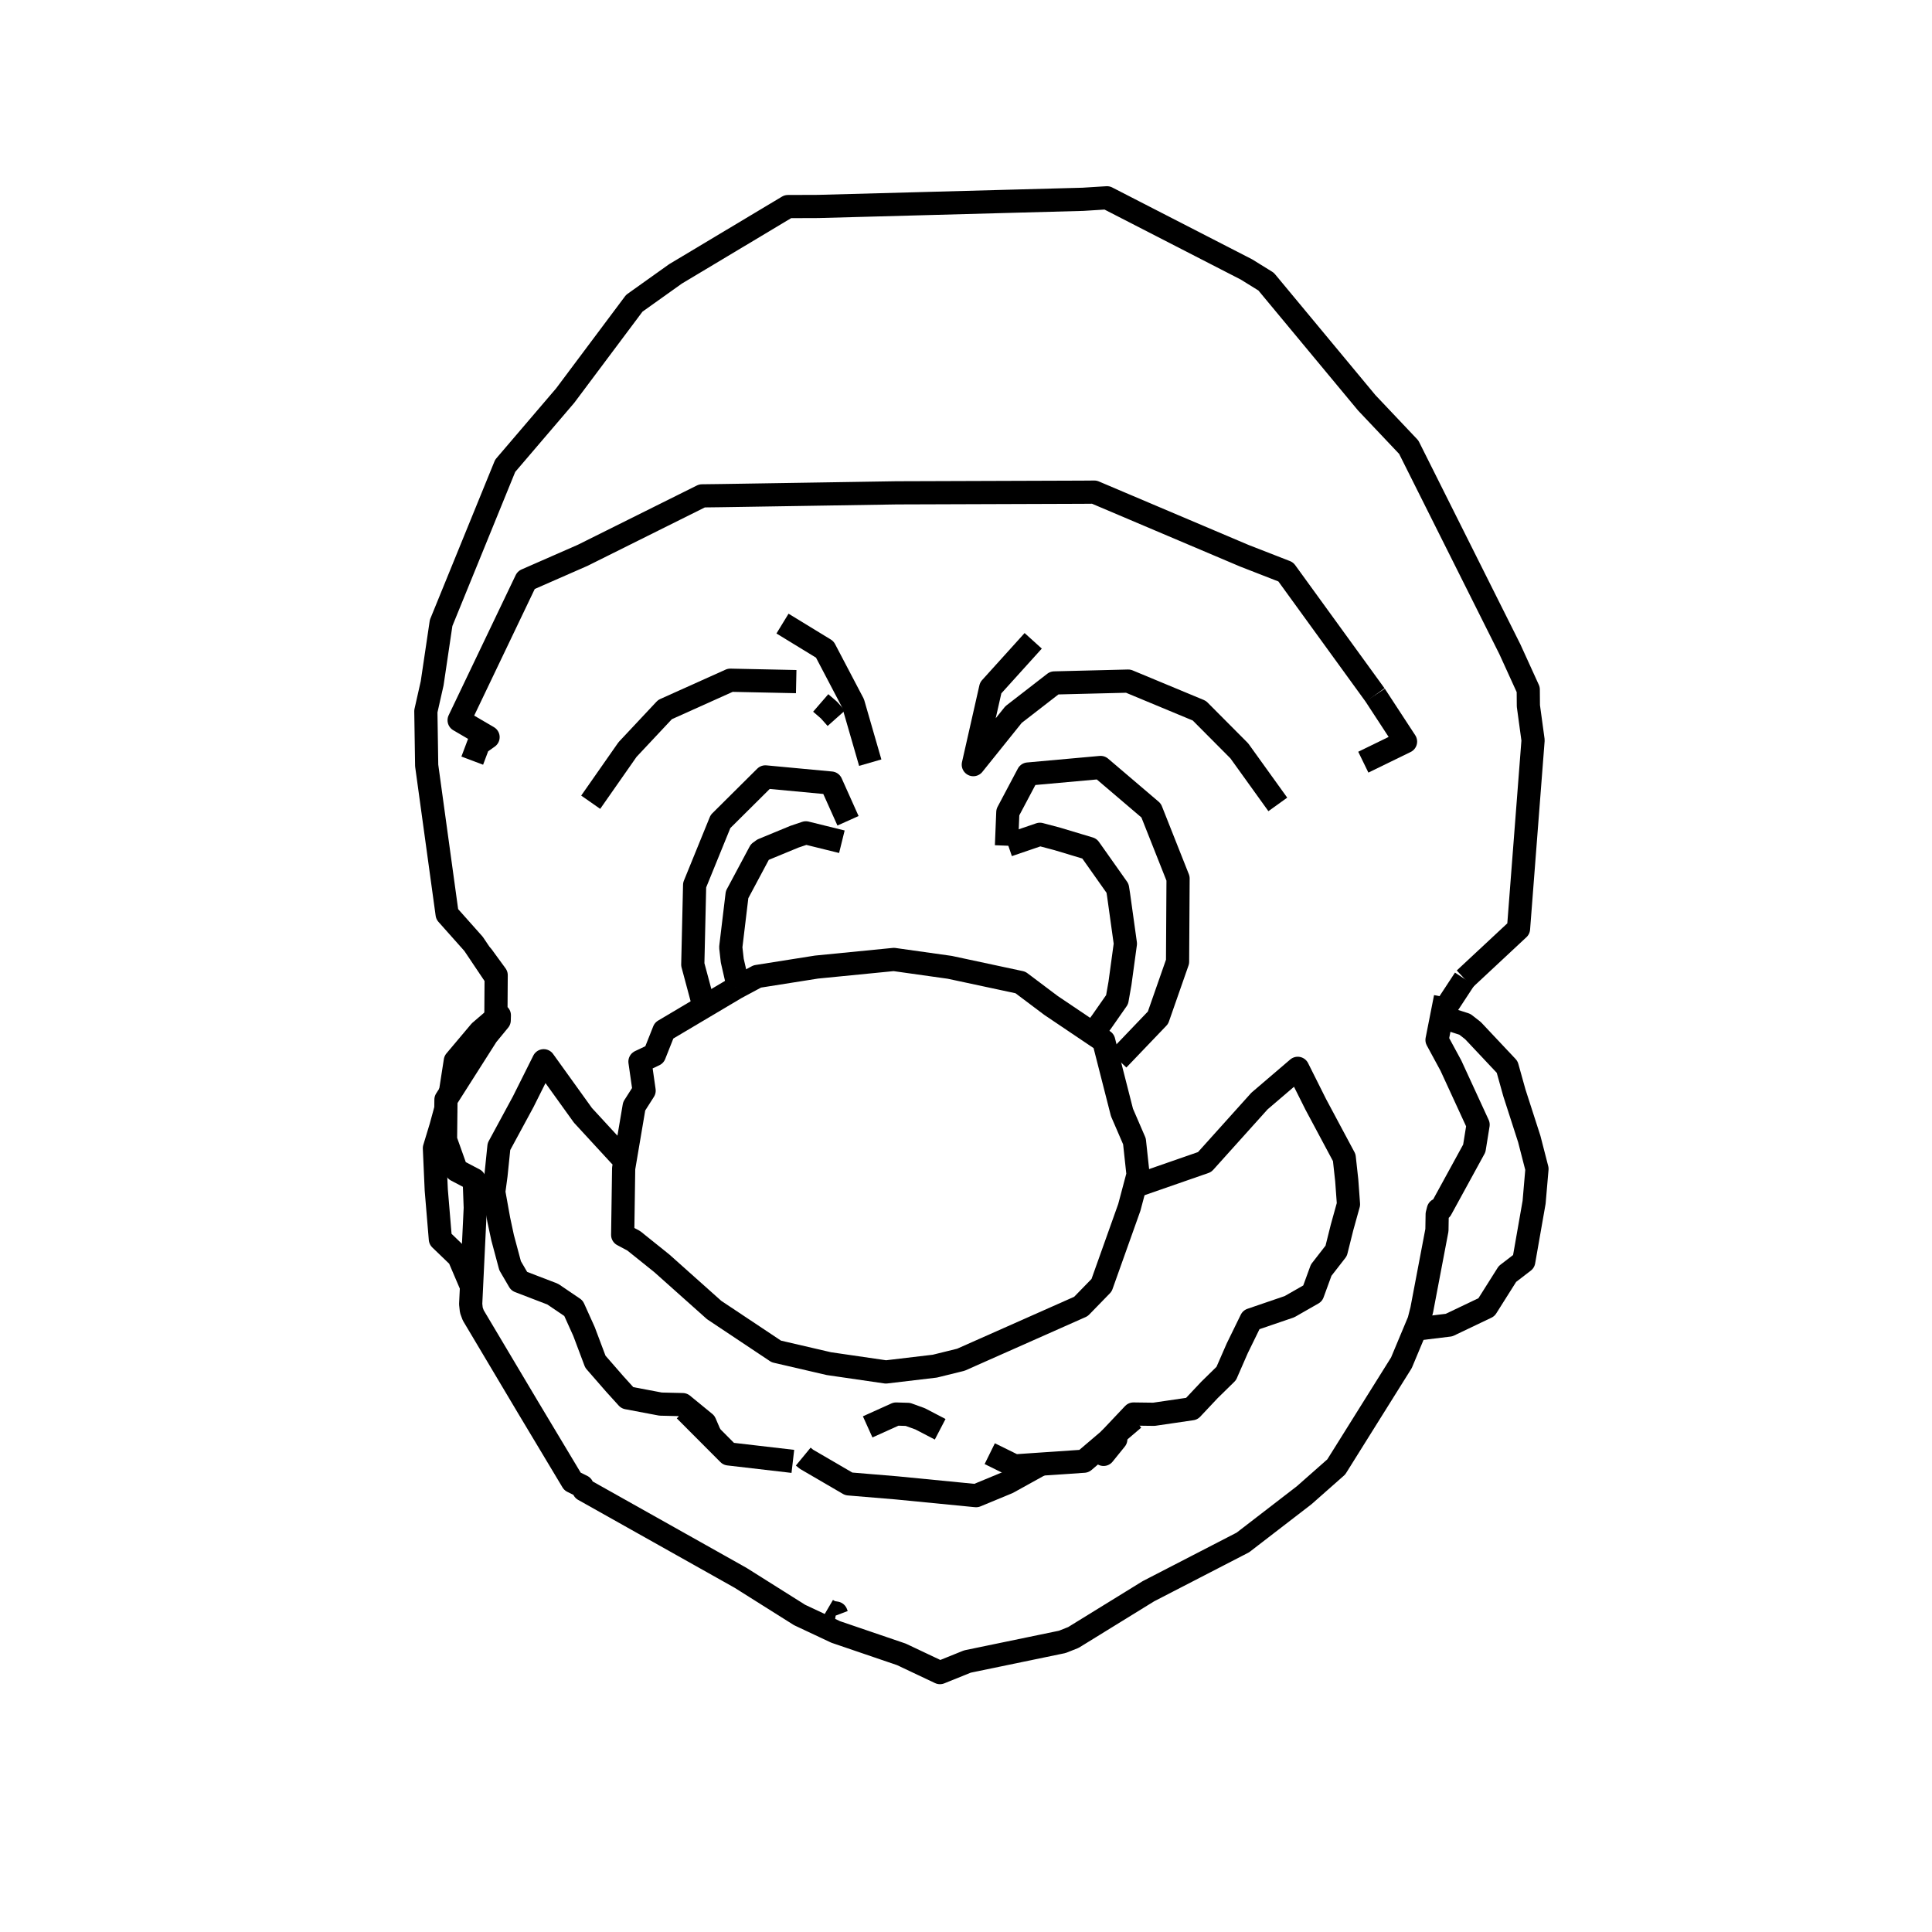 <?xml version='1.0' encoding='ascii'?>
<svg xmlns="http://www.w3.org/2000/svg" version="1.1" width="250" height="250">
    <g id="ViewLayer_LineSet" xmlns:inkscape="http://www.inkscape.org/namespaces/inkscape" inkscape:groupmode="lineset" inkscape:label="ViewLayer_LineSet">
        <g xmlns:inkscape="http://www.inkscape.org/namespaces/inkscape" inkscape:groupmode="layer" id="strokes" inkscape:label="strokes">
            <path fill="none" stroke-width="3.0" stroke-linecap="butt" stroke-opacity="1.0" stroke="rgb(0, 0, 0)" stroke-linejoin="round" d=" M 143.537, 186.290 146.504, 183.152 146.672, 182.974 149.310, 183.009 154.215, 182.291 156.502, 179.860 158.674, 177.732 160.101, 174.464 161.904, 170.778 166.858, 169.084 169.861, 167.368 170.960, 164.357 172.902, 161.858 173.658, 158.835 174.493, 155.826 174.267, 152.735 173.944, 149.794 170.255, 142.895 167.926, 138.241 162.976, 142.475 156.290, 149.911 155.877, 150.370 146.859, 153.504 " />
            <path fill="none" stroke-width="3.0" stroke-linecap="butt" stroke-opacity="1.0" stroke="rgb(0, 0, 0)" stroke-linejoin="round" d=" M 112.276, 184.638 115.959, 182.975 116.110, 182.980 117.479, 183.022 118.494, 183.390 119.064, 183.596 121.658, 184.947 " />
            <path fill="none" stroke-width="3.0" stroke-linecap="butt" stroke-opacity="1.0" stroke="rgb(0, 0, 0)" stroke-linejoin="round" d=" M 106.201, 90.960 107.274, 91.888 107.298, 91.914 108.214, 92.942 " />
            <path fill="none" stroke-width="3.0" stroke-linecap="butt" stroke-opacity="1.0" stroke="rgb(0, 0, 0)" stroke-linejoin="round" d=" M 108.938, 108.920 104.278, 107.770 102.792, 108.272 98.728, 109.951 98.395, 110.204 98.328, 110.241 95.526, 115.486 95.378, 115.757 94.576, 122.434 94.560, 122.612 94.584, 122.786 94.754, 124.298 95.527, 127.673 " />
            <path fill="none" stroke-width="3.0" stroke-linecap="butt" stroke-opacity="1.0" stroke="rgb(0, 0, 0)" stroke-linejoin="round" d=" M 177.940, 89.941 172.068, 81.847 166.378, 74.002 161.021, 71.915 151.815, 68.011 142.609, 64.106 141.605, 63.680 140.034, 63.692 130.034, 63.726 120.034, 63.760 116.016, 63.773 106.017, 63.932 96.018, 64.091 93.252, 64.134 90.846, 64.164 81.894, 68.622 75.395, 71.859 68.084, 75.064 63.769, 84.085 59.411, 93.197 63.156, 95.387 61.925, 96.256 61.109, 98.427 " />
            <path fill="none" stroke-width="3.0" stroke-linecap="butt" stroke-opacity="1.0" stroke="rgb(0, 0, 0)" stroke-linejoin="round" d=" M 189.528, 126.677 196.496, 120.178 197.265, 110.208 198.034, 100.237 198.378, 95.786 197.772, 91.344 197.755, 89.229 195.376, 84.008 190.900, 75.066 186.424, 66.124 182.291, 57.866 176.853, 52.120 170.465, 44.426 164.076, 36.733 163.833, 36.441 161.297, 34.869 152.402, 30.300 143.507, 25.731 143.242, 25.595 140.141, 25.789 130.145, 26.059 120.148, 26.330 110.152, 26.600 105.877, 26.716 101.958, 26.730 93.379, 31.867 87.409, 35.442 82.077, 39.242 76.086, 47.248 73.138, 51.187 66.641, 58.790 65.370, 60.277 61.594, 69.537 57.819, 78.796 57.080, 80.608 55.921, 88.417 55.105, 92.034 55.212, 99.058 56.575, 108.965 57.859, 118.294 61.278, 122.136 64.202, 126.485 " />
            <path fill="none" stroke-width="3.0" stroke-linecap="butt" stroke-opacity="1.0" stroke="rgb(0, 0, 0)" stroke-linejoin="round" d=" M 107.026, 208.326 107.402, 208.546 107.540, 208.626 108.189, 208.731 108.291, 209.000 " />
            <path fill="none" stroke-width="3.0" stroke-linecap="butt" stroke-opacity="1.0" stroke="rgb(0, 0, 0)" stroke-linejoin="round" d=" M 95.243, 127.825 91.111, 130.277 85.923, 133.356 84.682, 136.484 82.811, 137.372 83.349, 141.129 82.062, 143.149 80.935, 149.801 80.701, 151.183 80.575, 159.796 82.000, 160.553 85.635, 163.470 92.414, 169.519 93.727, 170.394 100.455, 174.877 107.255, 176.455 108.504, 176.637 109.645, 176.803 114.639, 177.530 120.968, 176.780 124.339, 175.949 133.480, 171.893 139.868, 169.058 140.139, 168.780 142.545, 166.307 145.901, 156.887 146.134, 156.232 146.859, 153.504 147.262, 151.985 146.798, 147.688 145.182, 143.950 143.448, 137.154 142.821, 134.700 141.416, 133.753 141.186, 133.598 135.996, 130.102 132.043, 127.129 129.541, 126.593 124.594, 125.534 122.897, 125.171 115.664, 124.153 115.178, 124.201 105.654, 125.140 97.995, 126.351 97.098, 126.832 95.527, 127.673 95.243, 127.825 " />
            <path fill="none" stroke-width="3.0" stroke-linecap="butt" stroke-opacity="1.0" stroke="rgb(0, 0, 0)" stroke-linejoin="round" d=" M 128.073, 188.104 131.294, 189.689 134.711, 189.456 140.265, 189.078 142.816, 186.904 142.851, 186.875 146.700, 183.595 " />
            <path fill="none" stroke-width="3.0" stroke-linecap="butt" stroke-opacity="1.0" stroke="rgb(0, 0, 0)" stroke-linejoin="round" d=" M 88.640, 182.475 93.920, 187.771 94.283, 188.135 102.595, 189.102 " />
            <path fill="none" stroke-width="3.0" stroke-linecap="butt" stroke-opacity="1.0" stroke="rgb(0, 0, 0)" stroke-linejoin="round" d=" M 76.436, 103.808 81.198, 96.995 86.050, 91.819 94.503, 88.019 103.028, 88.200 " />
            <path fill="none" stroke-width="3.0" stroke-linecap="butt" stroke-opacity="1.0" stroke="rgb(0, 0, 0)" stroke-linejoin="round" d=" M 112.609, 98.687 110.397, 91.031 106.726, 84.035 101.255, 80.692 " />
            <path fill="none" stroke-width="3.0" stroke-linecap="butt" stroke-opacity="1.0" stroke="rgb(0, 0, 0)" stroke-linejoin="round" d=" M 133.696, 82.922 128.197, 89.008 125.987, 98.761 125.946, 98.944 131.154, 92.462 136.433, 88.372 145.988, 88.134 155.193, 91.962 160.368, 97.164 165.348, 104.091 " />
            <path fill="none" stroke-width="3.0" stroke-linecap="butt" stroke-opacity="1.0" stroke="rgb(0, 0, 0)" stroke-linejoin="round" d=" M 144.666, 137.101 149.843, 131.691 152.376, 124.443 152.436, 114.443 152.441, 113.675 148.957, 104.882 142.418, 99.311 133.034, 100.158 130.412, 105.105 130.237, 109.431 " />
            <path fill="none" stroke-width="3.0" stroke-linecap="butt" stroke-opacity="1.0" stroke="rgb(0, 0, 0)" stroke-linejoin="round" d=" M 109.732, 106.209 107.543, 101.326 99.042, 100.531 93.232, 106.304 89.885, 114.522 89.653, 124.519 89.646, 124.813 91.111, 130.277 " />
            <path fill="none" stroke-width="3.0" stroke-linecap="butt" stroke-opacity="1.0" stroke="rgb(0, 0, 0)" stroke-linejoin="round" d=" M 176.412, 98.625 181.876, 95.961 177.940, 89.941 " />
            <path fill="none" stroke-width="3.0" stroke-linecap="butt" stroke-opacity="1.0" stroke="rgb(0, 0, 0)" stroke-linejoin="round" d=" M 64.203, 126.409 62.425, 123.747 64.204, 126.186 64.203, 126.409 64.202, 126.485 64.169, 131.520 64.534, 131.403 64.614, 131.377 64.596, 132.029 63.014, 133.952 58.248, 141.443 57.707, 142.292 57.694, 143.465 57.650, 147.488 59.056, 151.435 61.365, 152.647 61.500, 156.300 61.023, 166.289 61.015, 166.472 60.906, 168.745 60.990, 169.523 61.035, 169.655 61.237, 170.202 66.352, 178.795 68.322, 182.104 73.464, 190.680 74.075, 191.699 75.329, 192.325 75.544, 192.775 84.263, 197.672 92.982, 202.570 95.835, 204.173 103.465, 208.977 108.138, 211.174 116.638, 214.073 121.630, 216.434 125.184, 215.000 134.976, 212.973 137.462, 212.458 138.898, 211.887 147.411, 206.640 148.605, 205.904 157.491, 201.317 160.827, 199.595 168.762, 193.481 172.910, 189.820 178.213, 181.343 181.342, 176.342 183.160, 171.994 183.615, 170.906 183.980, 169.474 185.848, 159.650 185.938, 159.175 185.971, 157.122 186.120, 156.539 186.464, 156.472 190.772, 148.598 191.266, 145.532 187.745, 137.885 185.950, 134.572 186.540, 131.578 186.638, 131.080 187.037, 129.056 " />
            <path fill="none" stroke-width="3.0" stroke-linecap="butt" stroke-opacity="1.0" stroke="rgb(0, 0, 0)" stroke-linejoin="round" d=" M 142.851, 186.875 143.456, 186.925 144.382, 186.243 142.802, 188.197 142.816, 186.904 " />
            <path fill="none" stroke-width="3.0" stroke-linecap="butt" stroke-opacity="1.0" stroke="rgb(0, 0, 0)" stroke-linejoin="round" d=" M 57.694, 143.465 57.052, 145.814 56.212, 148.580 56.453, 153.996 56.983, 160.342 59.383, 162.654 61.015, 166.472 " />
            <path fill="none" stroke-width="3.0" stroke-linecap="butt" stroke-opacity="1.0" stroke="rgb(0, 0, 0)" stroke-linejoin="round" d=" M 64.534, 131.403 62.119, 133.474 58.917, 137.276 58.297, 141.264 58.248, 141.443 " />
            <path fill="none" stroke-width="3.0" stroke-linecap="butt" stroke-opacity="1.0" stroke="rgb(0, 0, 0)" stroke-linejoin="round" d=" M 80.935, 149.801 80.204, 149.507 75.430, 144.321 70.354, 137.260 68.374, 141.221 67.696, 142.577 64.562, 148.366 64.184, 152.063 63.892, 154.235 64.538, 157.827 65.037, 160.157 66.007, 163.781 67.182, 165.793 69.230, 166.580 71.521, 167.460 74.212, 169.286 75.571, 172.297 77.041, 176.204 79.563, 179.098 81.174, 180.875 85.480, 181.689 87.103, 181.728 88.334, 181.757 88.786, 182.128 91.219, 184.120 91.931, 185.776 " />
            <path fill="none" stroke-width="3.0" stroke-linecap="butt" stroke-opacity="1.0" stroke="rgb(0, 0, 0)" stroke-linejoin="round" d=" M 103.940, 188.482 104.356, 188.825 109.828, 192.014 115.997, 192.528 125.949, 193.502 126.304, 193.536 130.401, 191.841 134.711, 189.456 " />
            <path fill="none" stroke-width="3.0" stroke-linecap="butt" stroke-opacity="1.0" stroke="rgb(0, 0, 0)" stroke-linejoin="round" d=" M 141.416, 133.753 142.540, 132.233 144.551, 129.353 144.922, 127.256 145.624, 122.109 144.745, 115.800 144.611, 114.949 141.558, 110.625 140.976, 109.805 136.818, 108.555 134.565, 107.958 130.452, 109.363 " />
            <path fill="none" stroke-width="3.0" stroke-linecap="butt" stroke-opacity="1.0" stroke="rgb(0, 0, 0)" stroke-linejoin="round" d=" M 183.160, 171.994 187.505, 171.466 192.345, 169.156 195.062, 164.851 197.169, 163.232 198.512, 155.575 198.884, 151.255 197.887, 147.386 195.963, 141.419 195.025, 138.063 190.600, 133.360 189.554, 132.544 186.540, 131.578 " />
            <path fill="none" stroke-width="3.0" stroke-linecap="butt" stroke-opacity="1.0" stroke="rgb(0, 0, 0)" stroke-linejoin="round" d=" M 186.638, 131.080 189.528, 126.677 " />
        </g>
    </g>
</svg>
